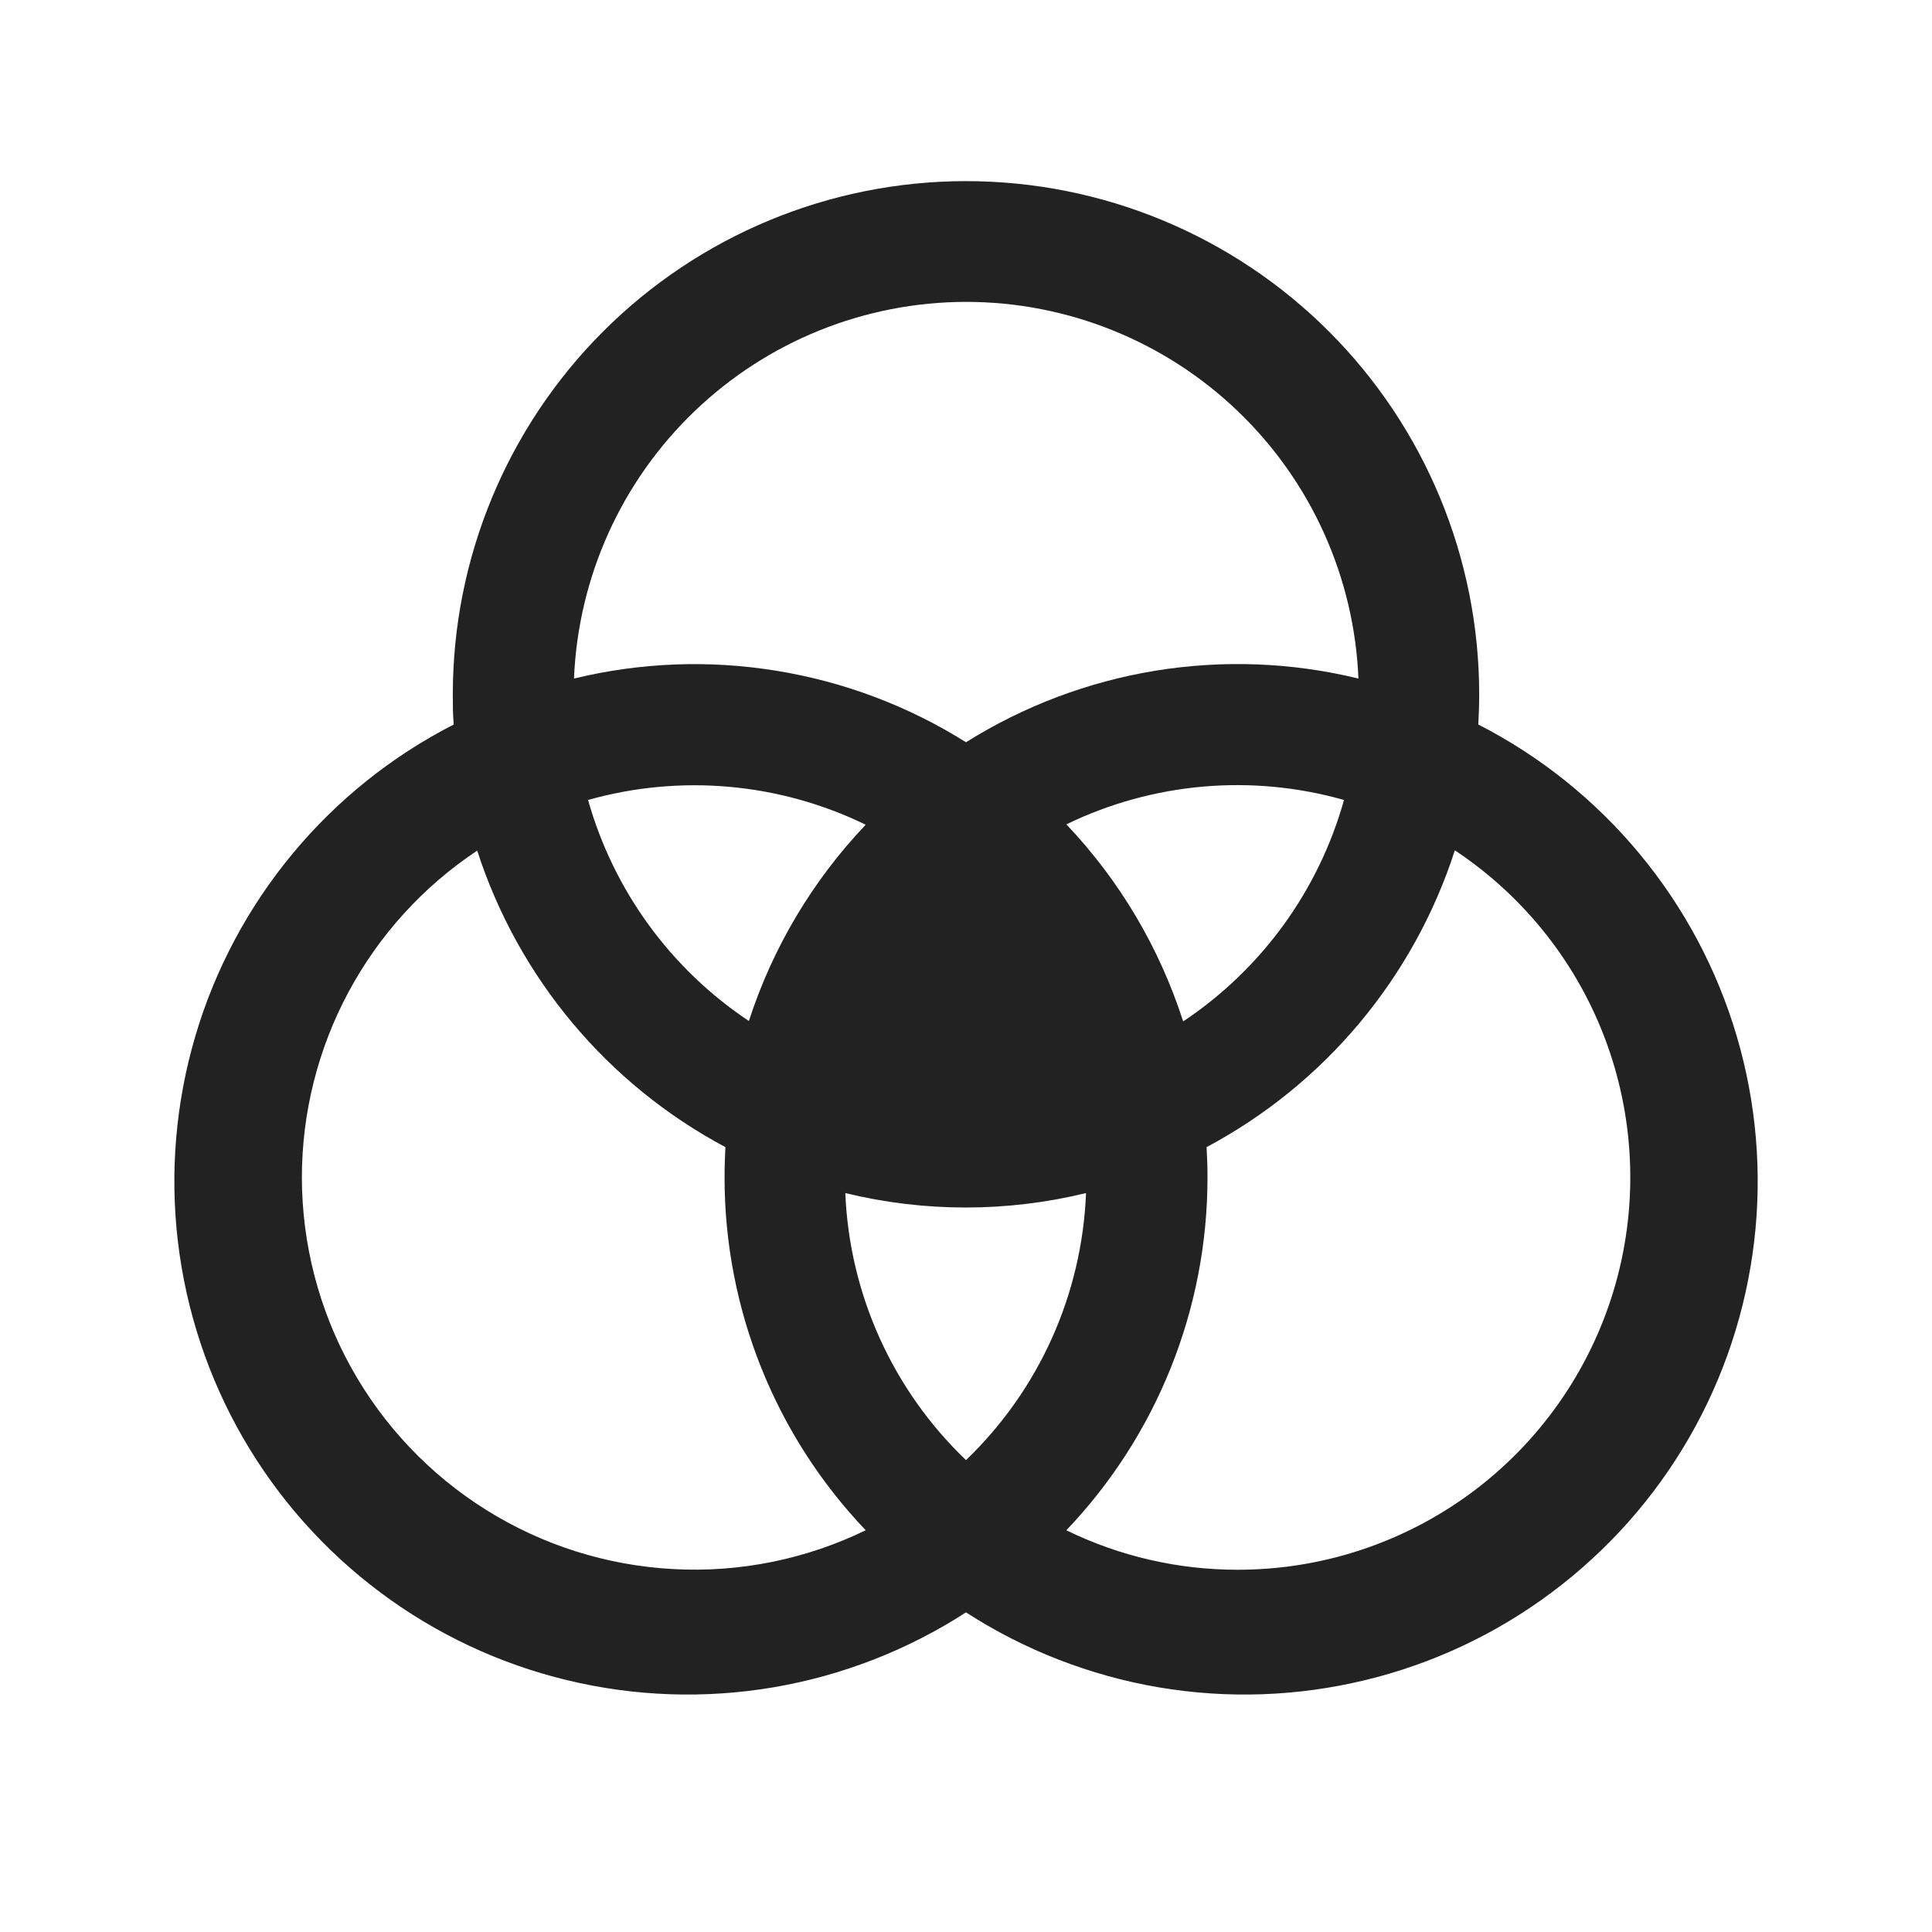 <svg width="32" height="32" viewBox="0 0 32 32" fill="none" xmlns="http://www.w3.org/2000/svg">
<path d="M24.485 12C24.494 11.836 24.5 11.671 24.5 11.5C24.5 9.246 23.605 7.084 22.011 5.49C20.417 3.896 18.255 3 16 3C13.746 3 11.584 3.896 9.99 5.49C8.396 7.084 7.5 9.246 7.5 11.5C7.5 11.666 7.5 11.831 7.515 12C6.49 12.525 5.581 13.253 4.846 14.14C4.11 15.027 3.562 16.054 3.236 17.159C2.91 18.264 2.811 19.424 2.947 20.568C3.083 21.712 3.449 22.817 4.025 23.815C4.601 24.813 5.374 25.683 6.296 26.373C7.219 27.064 8.273 27.559 9.393 27.829C10.513 28.1 11.676 28.14 12.812 27.947C13.948 27.753 15.033 27.331 16 26.706C16.968 27.331 18.053 27.753 19.189 27.947C20.325 28.14 21.488 28.1 22.608 27.829C23.728 27.559 24.782 27.064 25.704 26.373C26.627 25.683 27.4 24.813 27.976 23.815C28.552 22.817 28.918 21.712 29.054 20.568C29.19 19.424 29.091 18.264 28.765 17.159C28.439 16.054 27.891 15.027 27.155 14.14C26.419 13.253 25.511 12.525 24.485 12ZM16 24.184C14.787 23.024 14.07 21.439 14.001 19.761C15.311 20.08 16.678 20.08 17.988 19.761C17.922 21.437 17.21 23.022 16 24.184ZM12.404 16.911C11.108 16.048 10.163 14.749 9.74 13.25C11.272 12.818 12.909 12.964 14.339 13.66C13.459 14.585 12.797 15.696 12.404 16.911ZM17.662 13.654C19.093 12.96 20.73 12.816 22.261 13.25C21.84 14.752 20.895 16.053 19.597 16.918C19.205 15.698 18.544 14.582 17.662 13.654ZM16 5C17.68 5 19.293 5.65 20.505 6.813C21.716 7.975 22.431 9.561 22.5 11.239C21.401 10.971 20.26 10.927 19.144 11.108C18.027 11.29 16.959 11.693 16 12.294C15.043 11.693 13.976 11.291 12.86 11.11C11.745 10.928 10.605 10.972 9.507 11.239C9.576 9.562 10.29 7.977 11.5 6.815C12.71 5.652 14.322 5.002 16 5ZM5 19.5C5.001 18.429 5.266 17.374 5.773 16.43C6.28 15.486 7.012 14.681 7.904 14.089C8.586 16.197 10.06 17.958 12.015 19C12.007 19.164 12.001 19.329 12.001 19.5C12 21.677 12.837 23.771 14.339 25.346C13.348 25.827 12.252 26.049 11.152 25.989C10.052 25.93 8.985 25.593 8.051 25.008C7.118 24.424 6.348 23.612 5.814 22.648C5.281 21.685 5.001 20.601 5 19.5ZM20.5 26C19.517 26.001 18.546 25.778 17.662 25.346C19.164 23.771 20.001 21.677 20 19.5C20 19.334 19.994 19.169 19.985 19C21.942 17.957 23.416 16.194 24.097 14.084C25.26 14.856 26.145 15.982 26.618 17.296C27.091 18.61 27.129 20.041 26.726 21.378C26.322 22.715 25.499 23.886 24.378 24.719C23.256 25.551 21.897 26.001 20.5 26Z" fill="#222222"/>
</svg>
